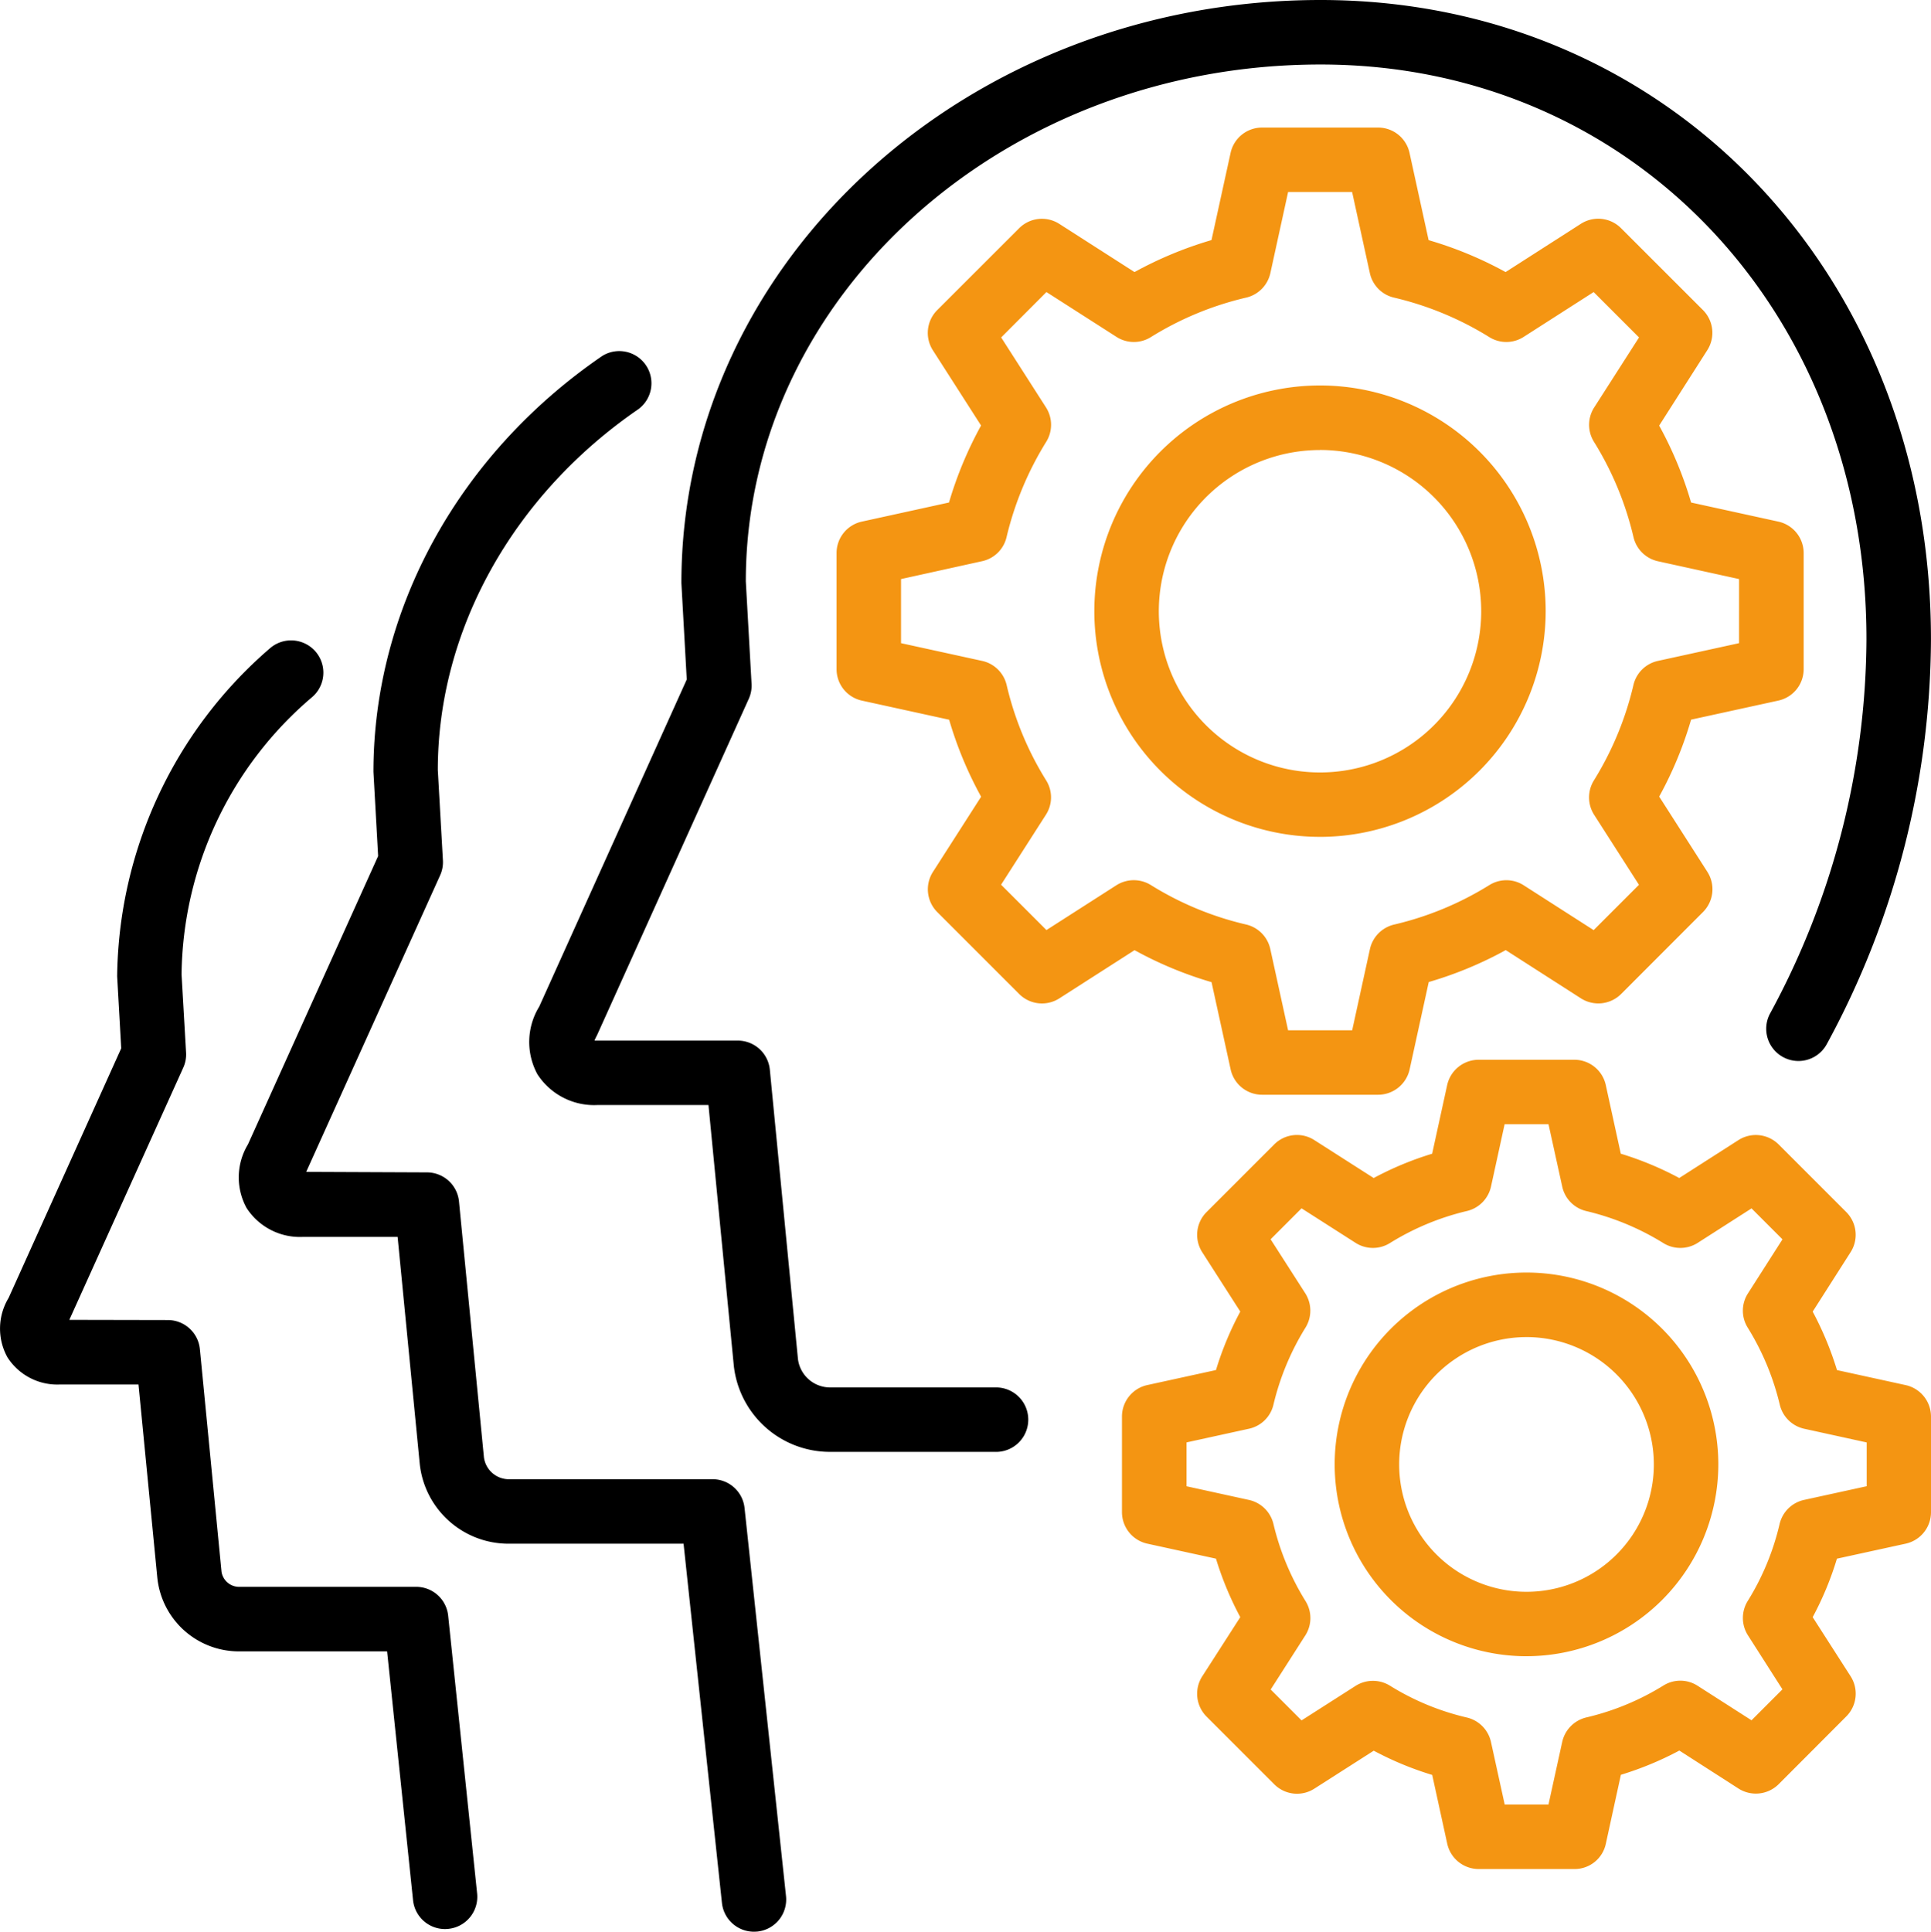 <svg xmlns="http://www.w3.org/2000/svg" width="128.804" height="128.835" viewBox="0 0 128.804 128.835"><defs><style>.a{fill:#f49512;}</style></defs><g transform="translate(-1.025 -0.95)"><g transform="translate(1.025 0.95)"><g transform="translate(0 42.709)"><path d="M30.708,96.83A2.144,2.144,0,0,1,28.575,94.9L26.846,78.311H16.92a5.471,5.471,0,0,1-5.4-4.89L10.262,60.51H5.05A3.948,3.948,0,0,1,1.523,58.7,3.953,3.953,0,0,1,1.6,54.734L9.11,38.09l-.271-4.8a29.29,29.29,0,0,1,10.18-21.87,2.151,2.151,0,1,1,2.847,3.226A24.6,24.6,0,0,0,13.135,33.17l.3,5.2a2.131,2.131,0,0,1-.185,1.006L5.648,56.2l6.567.013a2.149,2.149,0,0,1,2.142,1.94L15.8,73a1.189,1.189,0,0,0,1.118,1.006H28.782a2.146,2.146,0,0,1,2.137,1.927L32.85,94.456a2.149,2.149,0,0,1-1.914,2.361A2.082,2.082,0,0,1,30.708,96.83Z" transform="translate(-1.025 -10.88)"/></g><g transform="translate(15.924 23.36)"><path d="M39.092,111.857a2.147,2.147,0,0,1-2.133-1.922L34.4,85.979H22.688A5.952,5.952,0,0,1,16.8,80.637L15.326,65.516H9.038a4.244,4.244,0,0,1-3.785-1.922,4.256,4.256,0,0,1,.09-4.249l8.683-19.229L13.713,34.5c0-10.864,5.7-21.194,15.264-27.74A2.147,2.147,0,0,1,31.4,10.3c-8.387,5.75-13.393,14.752-13.393,24.076l.34,6.017a2.122,2.122,0,0,1-.185,1.006L9.227,61.18l8.051.034a2.149,2.149,0,0,1,2.142,1.94l1.664,17.07a1.681,1.681,0,0,0,1.6,1.454H36.331A2.145,2.145,0,0,1,38.468,83.6l2.765,25.882a2.149,2.149,0,0,1-1.91,2.365C39.247,111.852,39.169,111.857,39.092,111.857Z" transform="translate(-4.728 -6.381)"/></g><g transform="translate(35.298)"><path d="M40.373,97.783H29.251a6.449,6.449,0,0,1-6.374-5.789L21.191,74.649H13.82a4.507,4.507,0,0,1-4.034-2.043,4.505,4.505,0,0,1,.116-4.52l9.84-21.818-.357-6.425C19.38,18.342,38.506.95,62.019.95c23.207,0,40.716,18.33,40.716,42.63a56.879,56.879,0,0,1-6.95,27.013,2.15,2.15,0,0,1-3.806-2A52.735,52.735,0,0,0,98.434,43.58c0-21.852-15.655-38.329-36.415-38.329-21.138,0-38.337,15.466-38.337,34.475l.383,6.83a2.114,2.114,0,0,1-.185,1L13.755,70a3.765,3.765,0,0,0-.168.353c.069,0,.138,0,.232,0h9.324A2.149,2.149,0,0,1,25.285,72.3l1.875,19.293a2.162,2.162,0,0,0,2.09,1.892H40.373a2.15,2.15,0,1,1,0,4.3Z" transform="translate(-9.232 -0.95)"/></g></g><g transform="translate(56.827 9.457)"><g transform="translate(0 0)"><path class="a" d="M50.118,67.436H42.385a2.149,2.149,0,0,1-2.1-1.695l-1.273-5.815a25.383,25.383,0,0,1-5.135-2.133l-5.015,3.213a2.147,2.147,0,0,1-2.679-.288l-5.466-5.466a2.148,2.148,0,0,1-.288-2.679l3.213-5.015a25.385,25.385,0,0,1-2.133-5.135l-5.815-1.273A2.145,2.145,0,0,1,14,39.046V31.309a2.145,2.145,0,0,1,1.69-2.1l5.81-1.273A25.69,25.69,0,0,1,23.638,22.8l-3.213-5.015a2.148,2.148,0,0,1,.288-2.679L26.18,9.642a2.147,2.147,0,0,1,2.679-.288l5.015,3.213a25.59,25.59,0,0,1,5.135-2.133l1.273-5.815a2.149,2.149,0,0,1,2.1-1.69h7.737a2.145,2.145,0,0,1,2.1,1.69l1.273,5.819a25.327,25.327,0,0,1,5.135,2.129L63.64,9.353a2.147,2.147,0,0,1,2.684.284L71.79,15.1a2.148,2.148,0,0,1,.288,2.679L68.87,22.806A25.393,25.393,0,0,1,71,27.937l5.819,1.273a2.149,2.149,0,0,1,1.69,2.1v7.737a2.145,2.145,0,0,1-1.69,2.1L71,42.418a25.29,25.29,0,0,1-2.129,5.131l3.213,5.019a2.148,2.148,0,0,1-.288,2.679l-5.466,5.471a2.154,2.154,0,0,1-2.679.288l-5.015-3.217A25.369,25.369,0,0,1,53.5,59.918l-1.273,5.819A2.158,2.158,0,0,1,50.118,67.436Zm-6-4.3h4.275l1.183-5.41a2.158,2.158,0,0,1,1.609-1.639,21.148,21.148,0,0,0,6.361-2.636,2.143,2.143,0,0,1,2.292.017L64.5,56.456l3.023-3.023-2.989-4.666a2.154,2.154,0,0,1-.022-2.288,21.244,21.244,0,0,0,2.641-6.365A2.146,2.146,0,0,1,68.788,38.5l5.41-1.183V33.042l-5.406-1.187a2.153,2.153,0,0,1-1.634-1.609,21.152,21.152,0,0,0-2.641-6.365,2.145,2.145,0,0,1,.021-2.288l2.989-4.666L64.5,13.9l-4.666,2.989a2.143,2.143,0,0,1-2.292.017,21.22,21.22,0,0,0-6.361-2.636,2.146,2.146,0,0,1-1.609-1.634l-1.183-5.41H44.119l-1.183,5.41a2.152,2.152,0,0,1-1.613,1.634,21.091,21.091,0,0,0-6.361,2.636,2.143,2.143,0,0,1-2.292-.017L28,13.9,24.98,16.927l2.989,4.666a2.152,2.152,0,0,1,.017,2.292,21.445,21.445,0,0,0-2.649,6.365,2.136,2.136,0,0,1-1.63,1.6L18.3,33.042v4.275l5.41,1.183a2.153,2.153,0,0,1,1.634,1.608,21.083,21.083,0,0,0,2.636,6.361,2.135,2.135,0,0,1-.017,2.292l-2.989,4.666L28,56.452l4.666-2.989a2.161,2.161,0,0,1,2.292-.017,21.019,21.019,0,0,0,6.361,2.636,2.151,2.151,0,0,1,1.613,1.639Zm2.133-12.9A15.053,15.053,0,1,1,61.3,35.184,15.069,15.069,0,0,1,46.247,50.237Zm0-25.8A10.752,10.752,0,1,0,57,35.184,10.761,10.761,0,0,0,46.247,24.432Z" transform="translate(-14 -2.928)"/></g></g><g transform="translate(75.871 71.634)"><path class="a" d="M48.6,71.356H42.216a2.149,2.149,0,0,1-2.1-1.695l-1-4.58a21.4,21.4,0,0,1-3.9-1.617l-3.957,2.529a2.142,2.142,0,0,1-2.679-.288l-4.516-4.516a2.153,2.153,0,0,1-.288-2.684l2.537-3.948a21.366,21.366,0,0,1-1.621-3.9l-4.576-1a2.153,2.153,0,0,1-1.695-2.1V41.177a2.149,2.149,0,0,1,1.695-2.1l4.576-1a21.24,21.24,0,0,1,1.621-3.9l-2.537-3.957a2.148,2.148,0,0,1,.288-2.679l4.512-4.512a2.142,2.142,0,0,1,2.679-.288l3.957,2.529a21.417,21.417,0,0,1,3.9-1.621l1-4.572a2.153,2.153,0,0,1,2.1-1.695h6.382a2.148,2.148,0,0,1,2.1,1.69l1,4.576a21.405,21.405,0,0,1,3.9,1.621l3.948-2.529a2.154,2.154,0,0,1,2.679.288l4.512,4.512a2.147,2.147,0,0,1,.288,2.679L64.494,34.18a21.674,21.674,0,0,1,1.621,3.9l4.576,1a2.153,2.153,0,0,1,1.695,2.1v6.378a2.149,2.149,0,0,1-1.695,2.1l-4.58,1a21.05,21.05,0,0,1-1.617,3.9L67.023,58.5a2.148,2.148,0,0,1-.288,2.679L62.223,65.7a2.156,2.156,0,0,1-2.679.288L55.6,63.455a21.7,21.7,0,0,1-3.9,1.617l-1,4.585A2.128,2.128,0,0,1,48.6,71.356Zm-4.649-4.3h2.92l.916-4.176A2.158,2.158,0,0,1,49.4,61.245a17.217,17.217,0,0,0,5.135-2.125,2.127,2.127,0,0,1,2.288.017l3.591,2.3,2.064-2.064-2.3-3.6a2.152,2.152,0,0,1-.017-2.292,17.038,17.038,0,0,0,2.125-5.127,2.15,2.15,0,0,1,1.639-1.617l4.172-.912V42.906l-4.163-.912A2.153,2.153,0,0,1,62.3,40.386a17.382,17.382,0,0,0-2.137-5.135,2.134,2.134,0,0,1,.017-2.292l2.3-3.6-2.064-2.064-3.591,2.3a2.154,2.154,0,0,1-2.288.017,17.367,17.367,0,0,0-5.139-2.137,2.141,2.141,0,0,1-1.609-1.63l-.916-4.163H43.945l-.907,4.155a2.153,2.153,0,0,1-1.609,1.634,17.288,17.288,0,0,0-5.135,2.137A2.143,2.143,0,0,1,34,29.591l-3.6-2.3-2.064,2.064,2.31,3.6a2.152,2.152,0,0,1,.017,2.292,17.382,17.382,0,0,0-2.137,5.135,2.14,2.14,0,0,1-1.634,1.609l-4.163.912v2.925l4.163.912a2.153,2.153,0,0,1,1.634,1.608,17.382,17.382,0,0,0,2.137,5.135,2.142,2.142,0,0,1-.017,2.3l-2.305,3.6,2.06,2.06,3.6-2.3a2.161,2.161,0,0,1,2.292-.017,17.029,17.029,0,0,0,5.131,2.125,2.151,2.151,0,0,1,1.613,1.639Zm1.458-9.892A12.795,12.795,0,1,1,58.2,44.368,12.806,12.806,0,0,1,45.407,57.163Zm0-21.285A8.494,8.494,0,1,0,53.9,44.373,8.5,8.5,0,0,0,45.407,35.878Z" transform="translate(-18.428 -17.385)"/></g></g></svg>